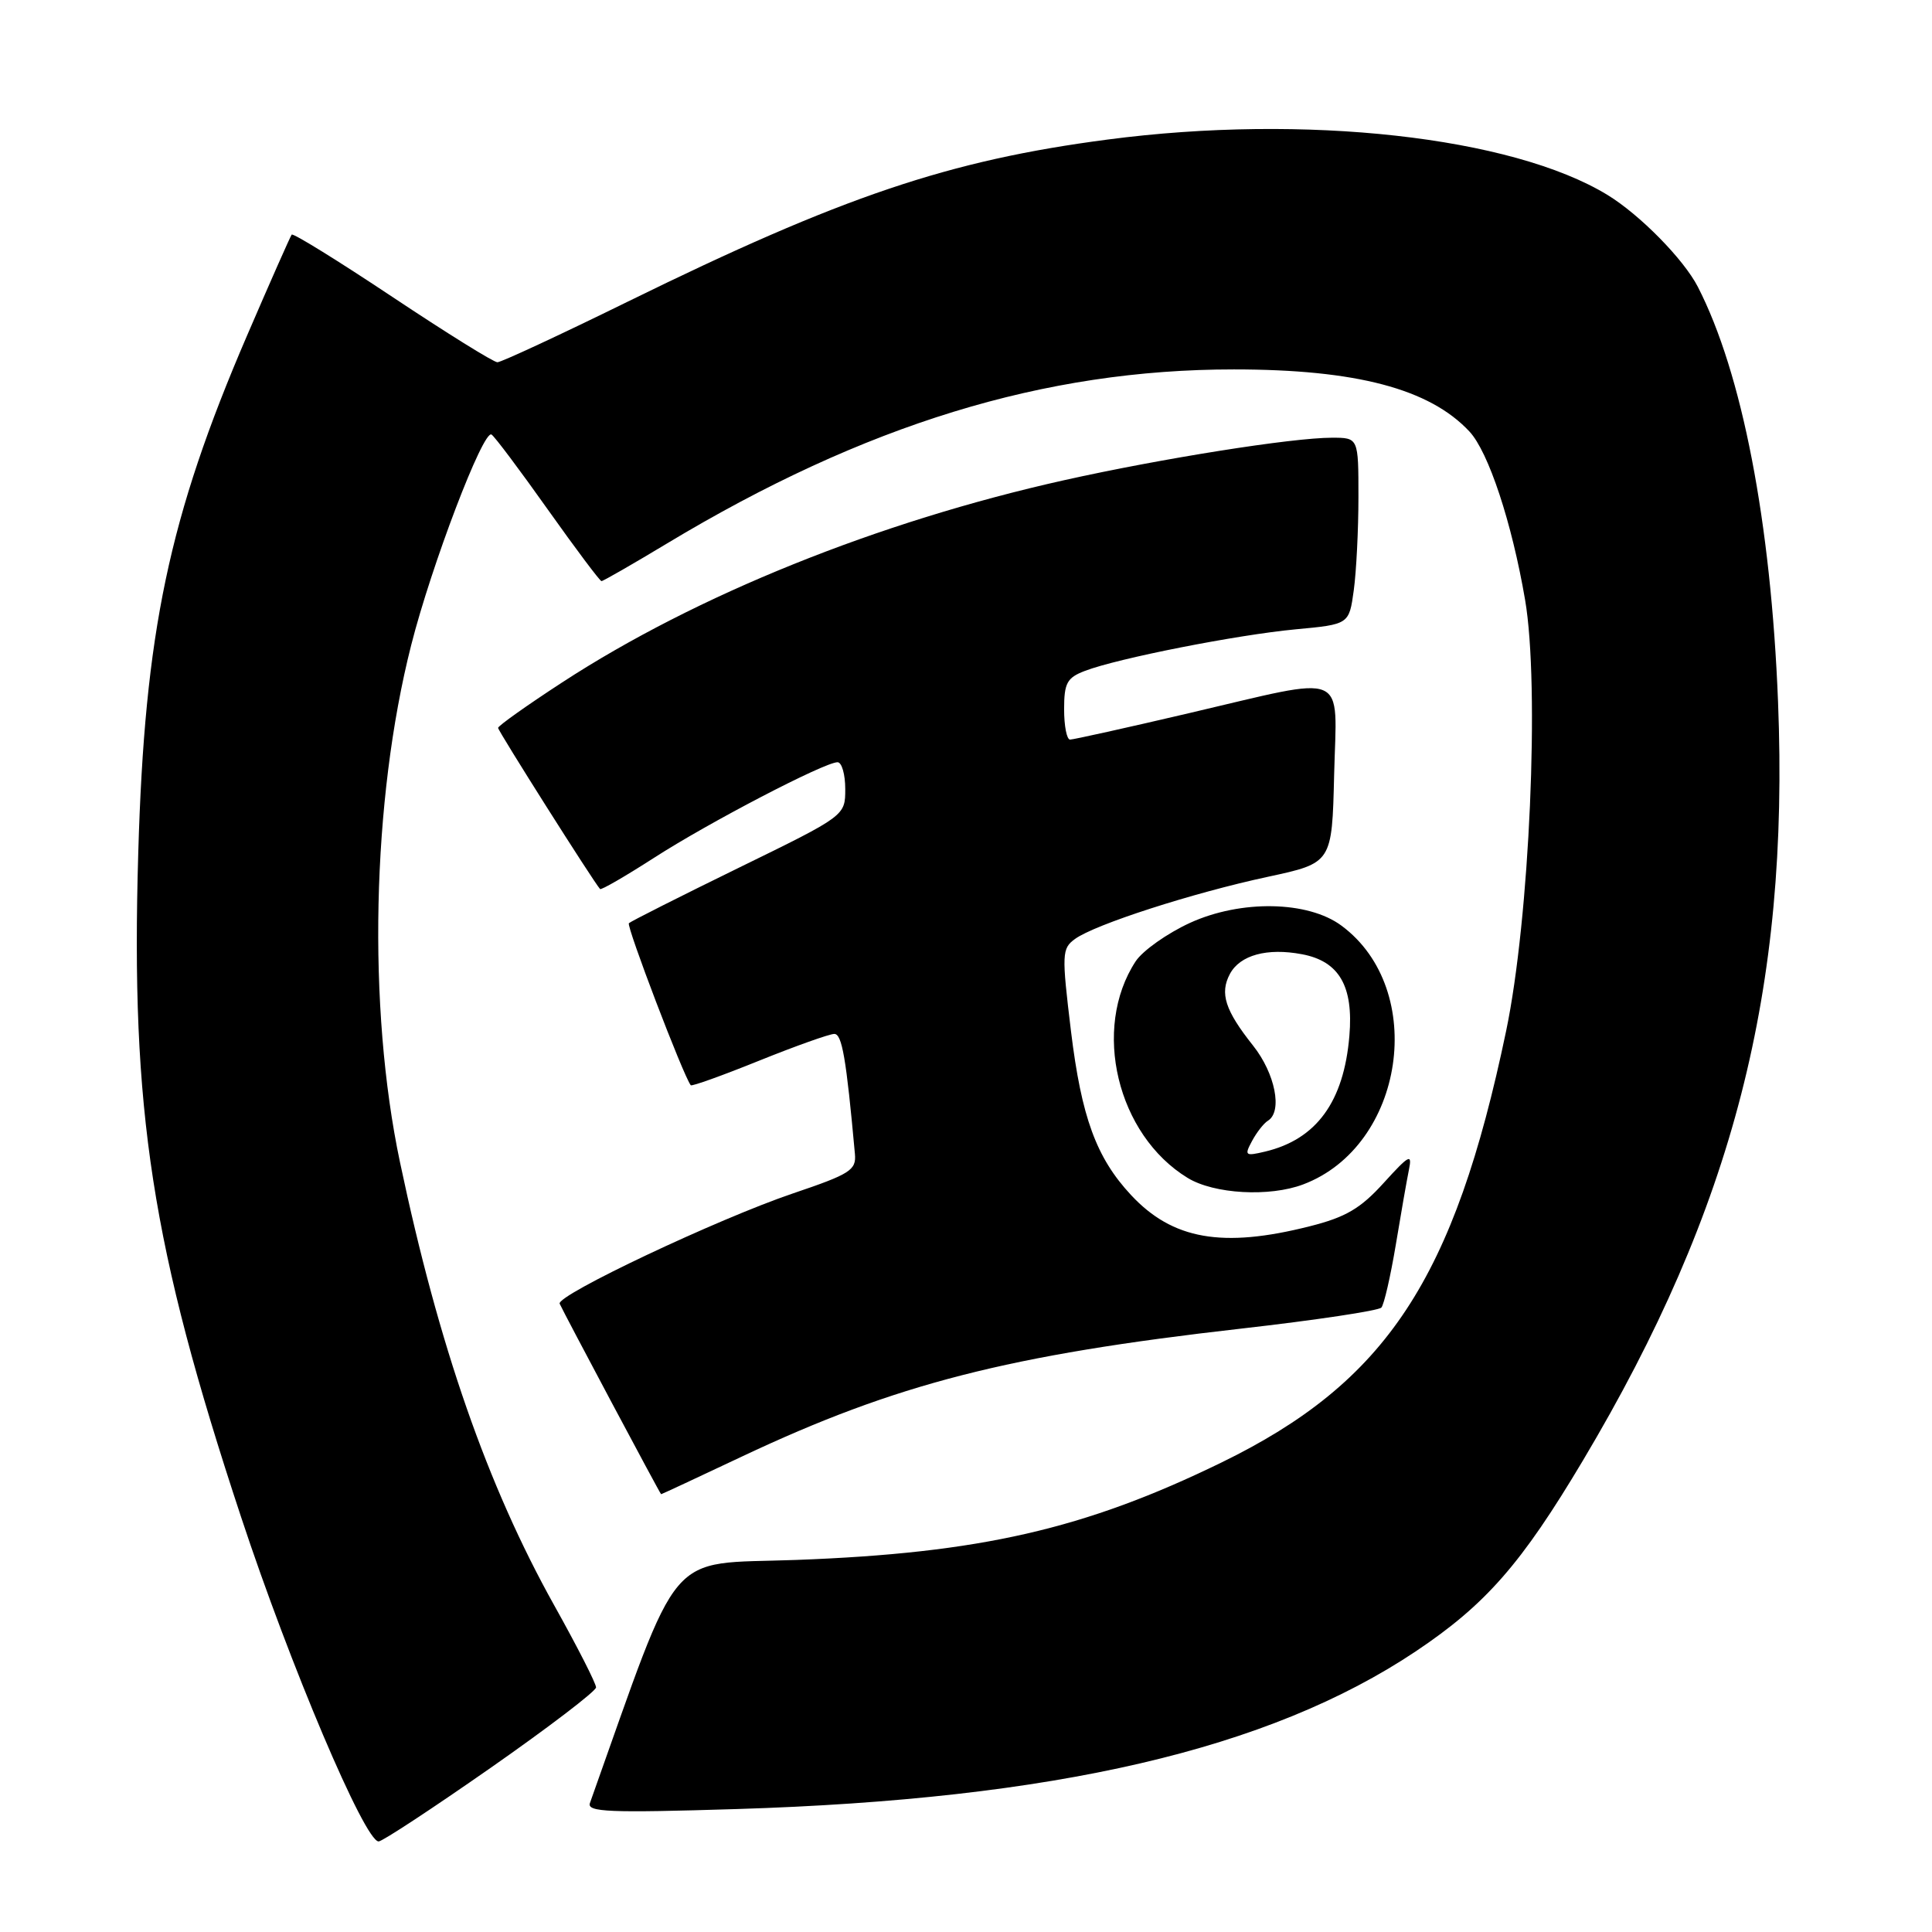 <?xml version="1.0" encoding="UTF-8" standalone="no"?>
<!DOCTYPE svg PUBLIC "-//W3C//DTD SVG 1.1//EN" "http://www.w3.org/Graphics/SVG/1.1/DTD/svg11.dtd" >
<svg xmlns="http://www.w3.org/2000/svg" xmlns:xlink="http://www.w3.org/1999/xlink" version="1.1" viewBox="0 0 256 256">
 <g >
 <path fill="currentColor"
d=" M 65.01 234.25 C 72.68 228.89 78.97 224.09 78.98 223.59 C 78.99 223.08 76.50 218.20 73.45 212.74 C 64.58 196.86 58.13 178.33 53.00 154.00 C 48.67 133.48 49.26 106.07 54.48 85.50 C 57.16 74.92 64.03 56.90 65.13 57.58 C 65.54 57.83 68.89 62.30 72.59 67.52 C 76.29 72.73 79.49 77.00 79.70 77.00 C 79.92 77.00 83.82 74.76 88.37 72.02 C 114.57 56.25 138.39 48.94 163.50 48.95 C 179.70 48.95 189.43 51.52 194.71 57.18 C 197.23 59.88 200.33 69.24 202.08 79.47 C 204.04 90.85 202.68 121.75 199.57 136.61 C 192.69 169.53 183.70 183.15 161.81 193.81 C 143.72 202.62 129.85 205.80 105.48 206.70 C 88.01 207.34 90.42 204.51 78.17 238.91 C 77.74 240.11 80.69 240.23 97.58 239.71 C 139.78 238.41 168.13 231.82 187.60 218.81 C 196.88 212.60 201.59 207.22 209.76 193.50 C 229.67 160.08 237.11 131.12 235.60 93.00 C 234.66 69.18 230.83 49.40 224.97 38.00 C 223.09 34.35 217.29 28.45 213.00 25.83 C 200.32 18.10 172.89 15.06 146.77 18.49 C 125.71 21.25 111.62 26.01 83.16 39.98 C 74.18 44.39 66.41 48.00 65.91 48.00 C 65.40 48.00 59.14 44.10 51.99 39.34 C 44.84 34.58 38.84 30.86 38.65 31.09 C 38.47 31.32 35.80 37.35 32.72 44.50 C 22.37 68.54 19.17 83.76 18.32 113.00 C 17.31 147.24 20.08 165.12 31.94 201.00 C 38.44 220.68 48.33 244.00 50.17 244.00 C 50.66 244.00 57.33 239.61 65.01 234.25 Z  M 98.33 192.99 C 118.74 183.36 133.62 179.55 164.44 176.05 C 174.31 174.93 182.68 173.67 183.04 173.26 C 183.40 172.84 184.25 169.12 184.94 165.00 C 185.62 160.88 186.41 156.38 186.69 155.00 C 187.14 152.80 186.74 153.01 183.35 156.74 C 180.27 160.14 178.31 161.29 173.54 162.49 C 161.98 165.42 155.36 164.25 149.86 158.34 C 145.26 153.40 143.30 148.03 141.91 136.63 C 140.67 126.37 140.70 125.69 142.44 124.42 C 145.07 122.50 158.02 118.32 168.00 116.18 C 176.50 114.35 176.50 114.35 176.78 102.67 C 177.12 88.70 178.98 89.49 157.54 94.50 C 149.31 96.43 142.22 98.00 141.79 98.00 C 141.35 98.00 141.00 96.19 141.00 93.98 C 141.00 90.51 141.38 89.80 143.75 88.90 C 148.10 87.23 163.91 84.12 171.67 83.39 C 178.76 82.73 178.76 82.73 179.38 78.23 C 179.72 75.75 180.00 70.18 180.00 65.86 C 180.00 58.00 180.00 58.00 176.49 58.00 C 171.23 58.00 153.96 60.74 141.00 63.63 C 116.39 69.12 92.23 78.86 74.48 90.43 C 69.81 93.47 66.00 96.18 66.00 96.45 C 66.00 96.86 78.59 116.76 79.51 117.80 C 79.65 117.97 82.86 116.11 86.64 113.68 C 93.89 109.00 109.25 101.00 110.98 101.00 C 111.54 101.00 112.00 102.60 112.00 104.55 C 112.00 108.09 112.00 108.09 97.90 114.98 C 90.15 118.77 83.59 122.08 83.33 122.33 C 82.97 122.70 90.56 142.59 91.53 143.80 C 91.66 143.97 95.73 142.51 100.58 140.55 C 105.42 138.60 109.91 137.00 110.55 137.00 C 111.57 137.00 112.13 140.20 113.28 152.89 C 113.48 155.05 112.67 155.56 105.11 158.12 C 95.15 161.49 73.68 171.64 74.16 172.75 C 74.67 173.91 87.48 197.98 87.60 197.99 C 87.66 198.00 92.49 195.75 98.33 192.99 Z  M 172.68 156.94 C 186.13 151.86 189.20 131.14 177.76 122.66 C 173.32 119.36 164.43 119.20 157.67 122.29 C 154.65 123.68 151.41 125.97 150.48 127.38 C 144.64 136.30 148.02 150.38 157.37 156.08 C 160.87 158.22 168.21 158.63 172.68 156.94 Z  M 165.90 151.19 C 166.51 150.05 167.46 148.83 168.01 148.50 C 169.97 147.28 168.97 142.24 166.04 138.55 C 162.33 133.88 161.60 131.62 162.97 129.05 C 164.31 126.55 167.90 125.57 172.51 126.44 C 177.44 127.36 179.36 130.66 178.80 137.26 C 178.07 145.98 174.44 150.97 167.64 152.59 C 164.99 153.22 164.86 153.12 165.90 151.19 Z "/>
</g>
</svg>